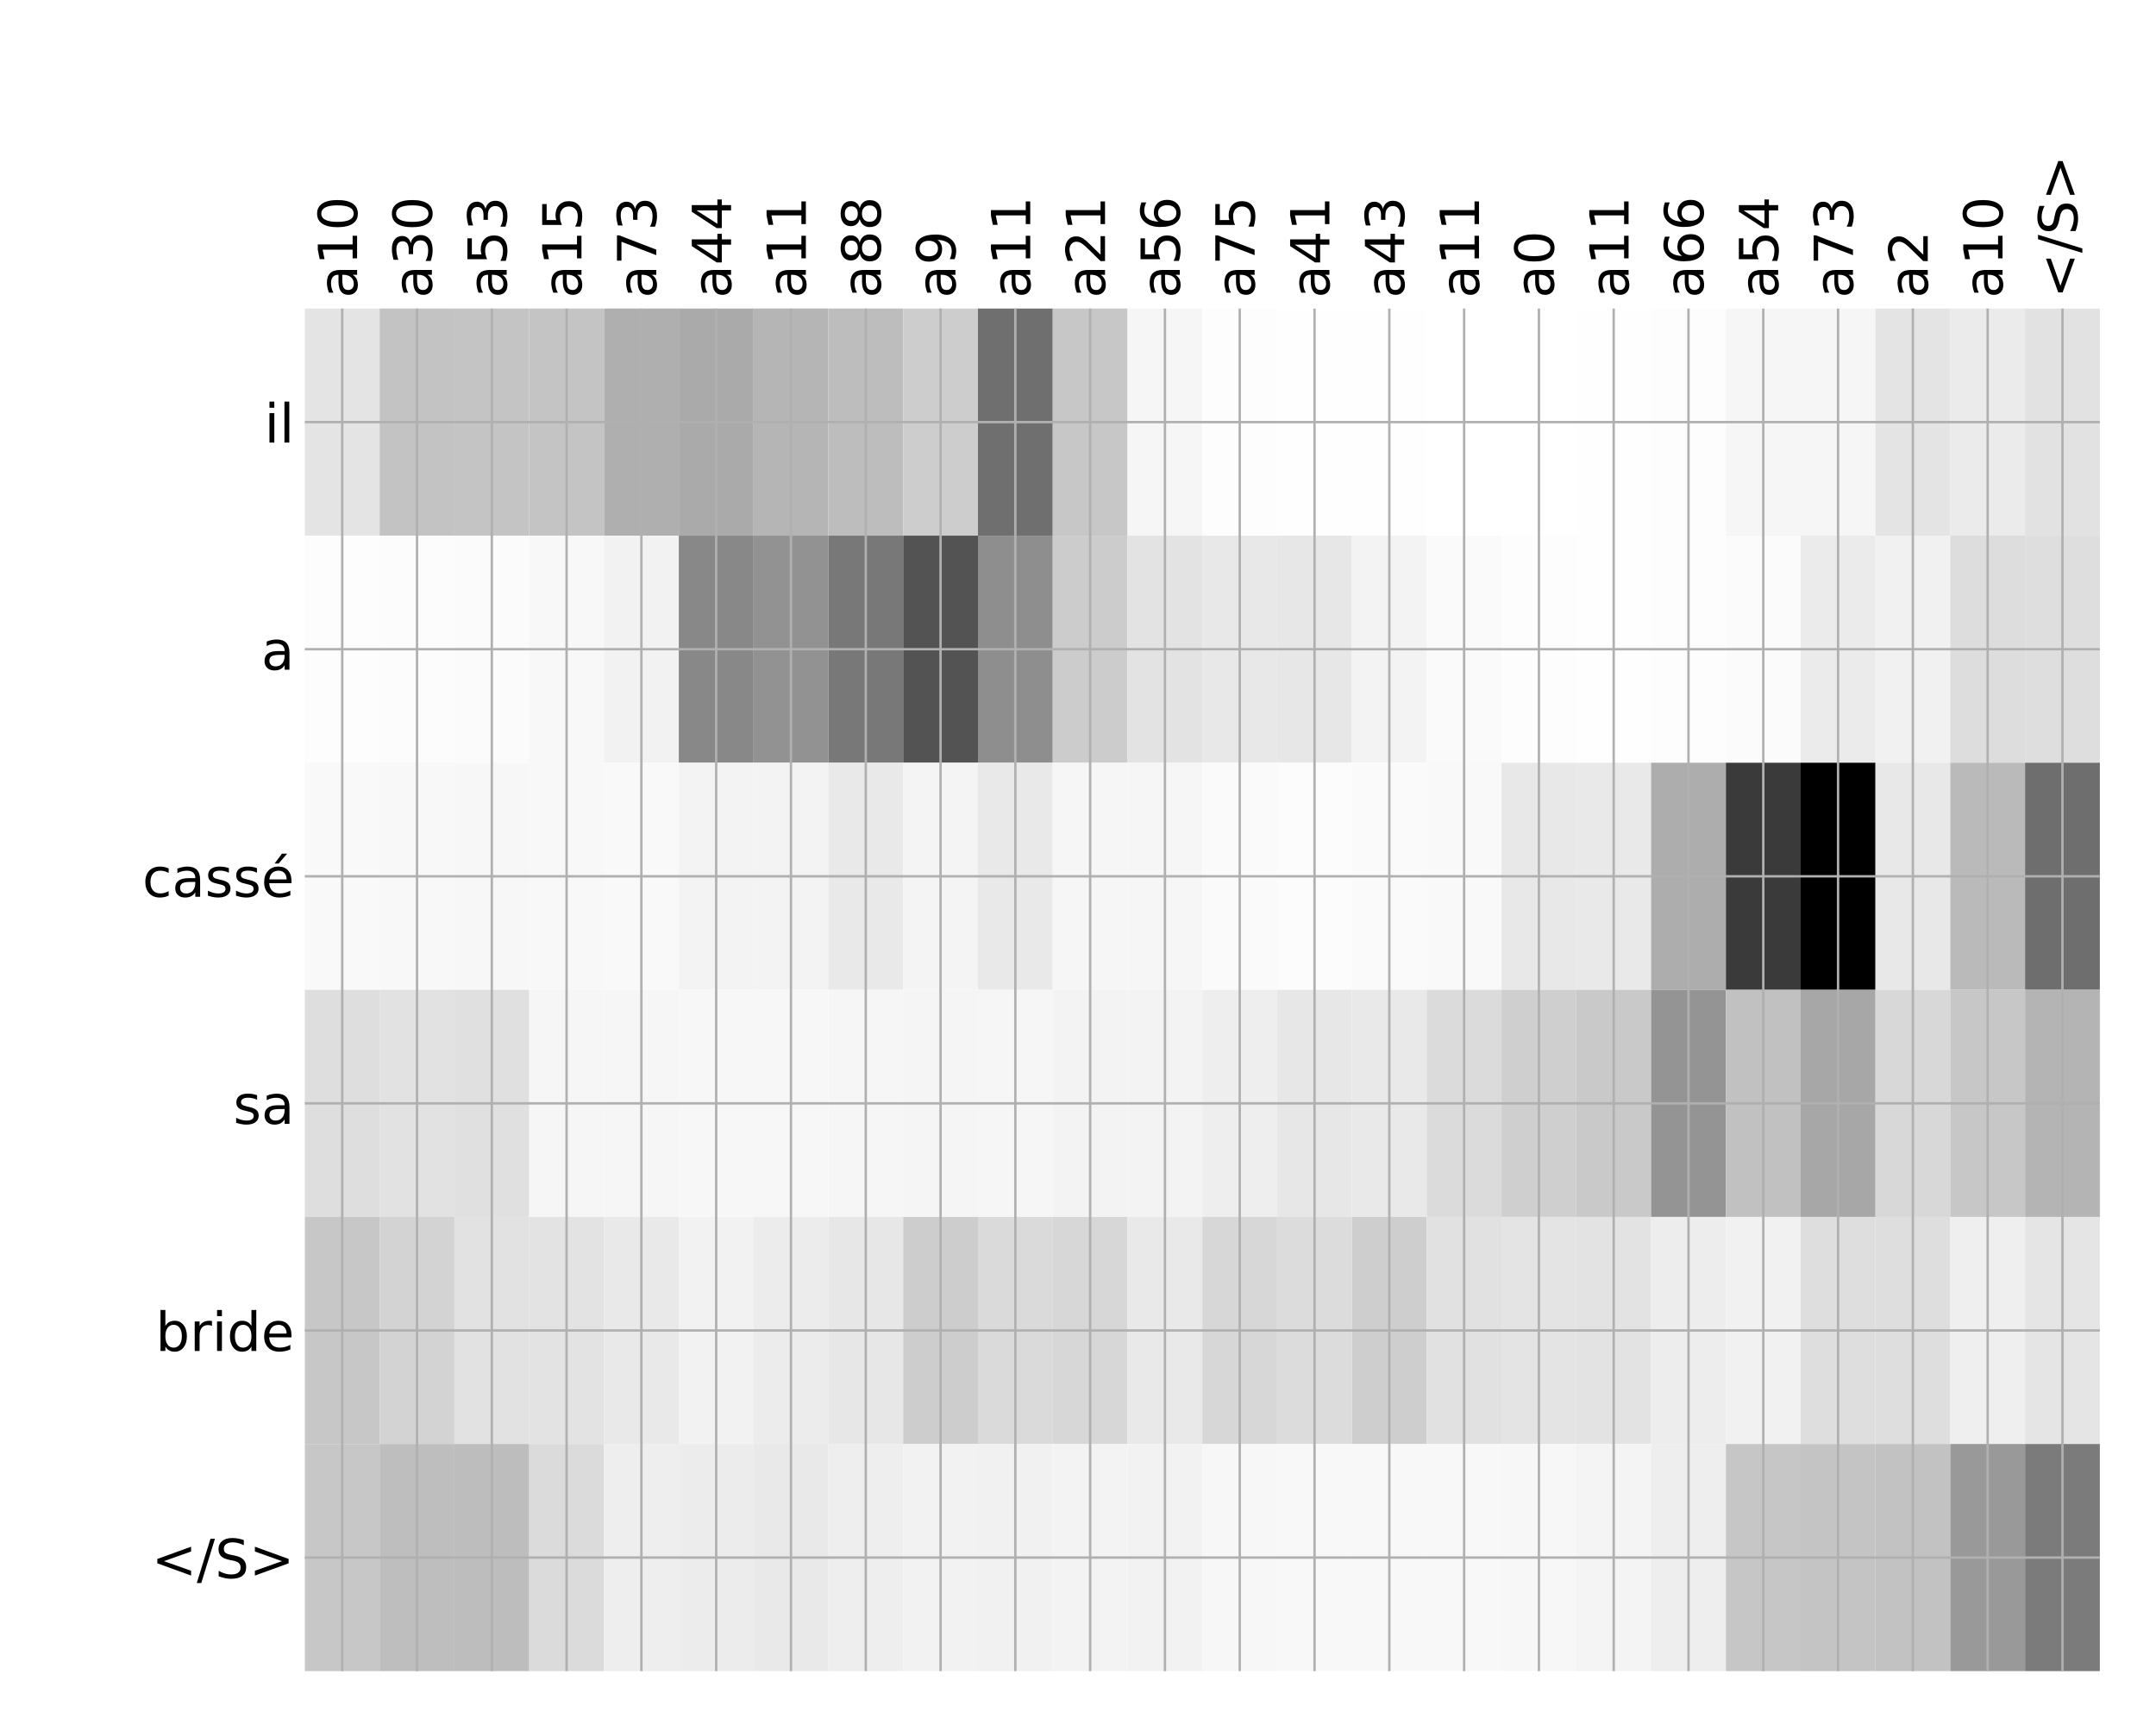 <?xml version="1.0" encoding="utf-8" standalone="no"?>
<!DOCTYPE svg PUBLIC "-//W3C//DTD SVG 1.1//EN"
  "http://www.w3.org/Graphics/SVG/1.1/DTD/svg11.dtd">
<!-- Created with matplotlib (http://matplotlib.org/) -->
<svg height="576pt" version="1.1" viewBox="0 0 720 576" width="720pt" xmlns="http://www.w3.org/2000/svg" xmlns:xlink="http://www.w3.org/1999/xlink">
 <defs>
  <style type="text/css">
*{stroke-linecap:butt;stroke-linejoin:round;}
  </style>
 </defs>
 <g id="figure_1">
  <g id="patch_1">
   <path d="M 0 576 
L 720 576 
L 720 0 
L 0 0 
z
" style="fill:#ffffff;"/>
  </g>
  <g id="axes_1">
   <g id="PolyCollection_1">
    <path clip-path="url(#p296f17c40c)" d="M 101.797 103.033 
L 101.797 178.861 
L 126.774 178.861 
L 126.774 103.033 
L 101.797 103.033 
z
" style="fill:#e4e4e4;"/>
    <path clip-path="url(#p296f17c40c)" d="M 126.774 103.033 
L 126.774 178.861 
L 151.751 178.861 
L 151.751 103.033 
L 126.774 103.033 
z
" style="fill:#c3c3c3;"/>
    <path clip-path="url(#p296f17c40c)" d="M 151.751 103.033 
L 151.751 178.861 
L 176.729 178.861 
L 176.729 103.033 
L 151.751 103.033 
z
" style="fill:#c4c4c4;"/>
    <path clip-path="url(#p296f17c40c)" d="M 176.729 103.033 
L 176.729 178.861 
L 201.706 178.861 
L 201.706 103.033 
L 176.729 103.033 
z
" style="fill:#c4c4c4;"/>
    <path clip-path="url(#p296f17c40c)" d="M 201.706 103.033 
L 201.706 178.861 
L 226.683 178.861 
L 226.683 103.033 
L 201.706 103.033 
z
" style="fill:#afafaf;"/>
    <path clip-path="url(#p296f17c40c)" d="M 226.683 103.033 
L 226.683 178.861 
L 251.66 178.861 
L 251.66 103.033 
L 226.683 103.033 
z
" style="fill:#aaaaaa;"/>
    <path clip-path="url(#p296f17c40c)" d="M 251.66 103.033 
L 251.66 178.861 
L 276.637 178.861 
L 276.637 103.033 
L 251.66 103.033 
z
" style="fill:#b5b5b5;"/>
    <path clip-path="url(#p296f17c40c)" d="M 276.637 103.033 
L 276.637 178.861 
L 301.615 178.861 
L 301.615 103.033 
L 276.637 103.033 
z
" style="fill:#bdbdbd;"/>
    <path clip-path="url(#p296f17c40c)" d="M 301.615 103.033 
L 301.615 178.861 
L 326.592 178.861 
L 326.592 103.033 
L 301.615 103.033 
z
" style="fill:#cdcdcd;"/>
    <path clip-path="url(#p296f17c40c)" d="M 326.592 103.033 
L 326.592 178.861 
L 351.569 178.861 
L 351.569 103.033 
L 326.592 103.033 
z
" style="fill:#6f6f6f;"/>
    <path clip-path="url(#p296f17c40c)" d="M 351.569 103.033 
L 351.569 178.861 
L 376.546 178.861 
L 376.546 103.033 
L 351.569 103.033 
z
" style="fill:#c7c7c7;"/>
    <path clip-path="url(#p296f17c40c)" d="M 376.546 103.033 
L 376.546 178.861 
L 401.523 178.861 
L 401.523 103.033 
L 376.546 103.033 
z
" style="fill:#f6f6f6;"/>
    <path clip-path="url(#p296f17c40c)" d="M 401.523 103.033 
L 401.523 178.861 
L 426.501 178.861 
L 426.501 103.033 
L 401.523 103.033 
z
" style="fill:#fdfdfd;"/>
    <path clip-path="url(#p296f17c40c)" d="M 426.501 103.033 
L 426.501 178.861 
L 451.478 178.861 
L 451.478 103.033 
L 426.501 103.033 
z
" style="fill:#fefefe;"/>
    <path clip-path="url(#p296f17c40c)" d="M 451.478 103.033 
L 451.478 178.861 
L 476.455 178.861 
L 476.455 103.033 
L 451.478 103.033 
z
" style="fill:#fefefe;"/>
    <path clip-path="url(#p296f17c40c)" d="M 476.455 103.033 
L 476.455 178.861 
L 501.432 178.861 
L 501.432 103.033 
L 476.455 103.033 
z
" style="fill:#ffffff;"/>
    <path clip-path="url(#p296f17c40c)" d="M 501.432 103.033 
L 501.432 178.861 
L 526.41 178.861 
L 526.41 103.033 
L 501.432 103.033 
z
" style="fill:#ffffff;"/>
    <path clip-path="url(#p296f17c40c)" d="M 526.41 103.033 
L 526.41 178.861 
L 551.387 178.861 
L 551.387 103.033 
L 526.41 103.033 
z
" style="fill:#fefefe;"/>
    <path clip-path="url(#p296f17c40c)" d="M 551.387 103.033 
L 551.387 178.861 
L 576.364 178.861 
L 576.364 103.033 
L 551.387 103.033 
z
" style="fill:#fdfdfd;"/>
    <path clip-path="url(#p296f17c40c)" d="M 576.364 103.033 
L 576.364 178.861 
L 601.341 178.861 
L 601.341 103.033 
L 576.364 103.033 
z
" style="fill:#f6f6f6;"/>
    <path clip-path="url(#p296f17c40c)" d="M 601.341 103.033 
L 601.341 178.861 
L 626.318 178.861 
L 626.318 103.033 
L 601.341 103.033 
z
" style="fill:#f6f6f6;"/>
    <path clip-path="url(#p296f17c40c)" d="M 626.318 103.033 
L 626.318 178.861 
L 651.296 178.861 
L 651.296 103.033 
L 626.318 103.033 
z
" style="fill:#e4e4e4;"/>
    <path clip-path="url(#p296f17c40c)" d="M 651.296 103.033 
L 651.296 178.861 
L 676.273 178.861 
L 676.273 103.033 
L 651.296 103.033 
z
" style="fill:#ebebeb;"/>
    <path clip-path="url(#p296f17c40c)" d="M 676.273 103.033 
L 676.273 178.861 
L 701.25 178.861 
L 701.25 103.033 
L 676.273 103.033 
z
" style="fill:#e2e2e2;"/>
    <path clip-path="url(#p296f17c40c)" d="M 101.797 178.861 
L 101.797 254.689 
L 126.774 254.689 
L 126.774 178.861 
L 101.797 178.861 
z
" style="fill:#fdfdfd;"/>
    <path clip-path="url(#p296f17c40c)" d="M 126.774 178.861 
L 126.774 254.689 
L 151.751 254.689 
L 151.751 178.861 
L 126.774 178.861 
z
" style="fill:#fcfcfc;"/>
    <path clip-path="url(#p296f17c40c)" d="M 151.751 178.861 
L 151.751 254.689 
L 176.729 254.689 
L 176.729 178.861 
L 151.751 178.861 
z
" style="fill:#fbfbfb;"/>
    <path clip-path="url(#p296f17c40c)" d="M 176.729 178.861 
L 176.729 254.689 
L 201.706 254.689 
L 201.706 178.861 
L 176.729 178.861 
z
" style="fill:#f8f8f8;"/>
    <path clip-path="url(#p296f17c40c)" d="M 201.706 178.861 
L 201.706 254.689 
L 226.683 254.689 
L 226.683 178.861 
L 201.706 178.861 
z
" style="fill:#f2f2f2;"/>
    <path clip-path="url(#p296f17c40c)" d="M 226.683 178.861 
L 226.683 254.689 
L 251.66 254.689 
L 251.66 178.861 
L 226.683 178.861 
z
" style="fill:#888888;"/>
    <path clip-path="url(#p296f17c40c)" d="M 251.66 178.861 
L 251.66 254.689 
L 276.637 254.689 
L 276.637 178.861 
L 251.66 178.861 
z
" style="fill:#929292;"/>
    <path clip-path="url(#p296f17c40c)" d="M 276.637 178.861 
L 276.637 254.689 
L 301.615 254.689 
L 301.615 178.861 
L 276.637 178.861 
z
" style="fill:#787878;"/>
    <path clip-path="url(#p296f17c40c)" d="M 301.615 178.861 
L 301.615 254.689 
L 326.592 254.689 
L 326.592 178.861 
L 301.615 178.861 
z
" style="fill:#535353;"/>
    <path clip-path="url(#p296f17c40c)" d="M 326.592 178.861 
L 326.592 254.689 
L 351.569 254.689 
L 351.569 178.861 
L 326.592 178.861 
z
" style="fill:#8e8e8e;"/>
    <path clip-path="url(#p296f17c40c)" d="M 351.569 178.861 
L 351.569 254.689 
L 376.546 254.689 
L 376.546 178.861 
L 351.569 178.861 
z
" style="fill:#cccccc;"/>
    <path clip-path="url(#p296f17c40c)" d="M 376.546 178.861 
L 376.546 254.689 
L 401.523 254.689 
L 401.523 178.861 
L 376.546 178.861 
z
" style="fill:#e3e3e3;"/>
    <path clip-path="url(#p296f17c40c)" d="M 401.523 178.861 
L 401.523 254.689 
L 426.501 254.689 
L 426.501 178.861 
L 401.523 178.861 
z
" style="fill:#e8e8e8;"/>
    <path clip-path="url(#p296f17c40c)" d="M 426.501 178.861 
L 426.501 254.689 
L 451.478 254.689 
L 451.478 178.861 
L 426.501 178.861 
z
" style="fill:#e7e7e7;"/>
    <path clip-path="url(#p296f17c40c)" d="M 451.478 178.861 
L 451.478 254.689 
L 476.455 254.689 
L 476.455 178.861 
L 451.478 178.861 
z
" style="fill:#f3f3f3;"/>
    <path clip-path="url(#p296f17c40c)" d="M 476.455 178.861 
L 476.455 254.689 
L 501.432 254.689 
L 501.432 178.861 
L 476.455 178.861 
z
" style="fill:#fafafa;"/>
    <path clip-path="url(#p296f17c40c)" d="M 501.432 178.861 
L 501.432 254.689 
L 526.41 254.689 
L 526.41 178.861 
L 501.432 178.861 
z
" style="fill:#fdfdfd;"/>
    <path clip-path="url(#p296f17c40c)" d="M 526.41 178.861 
L 526.41 254.689 
L 551.387 254.689 
L 551.387 178.861 
L 526.41 178.861 
z
" style="fill:#fefefe;"/>
    <path clip-path="url(#p296f17c40c)" d="M 551.387 178.861 
L 551.387 254.689 
L 576.364 254.689 
L 576.364 178.861 
L 551.387 178.861 
z
" style="fill:#fdfdfd;"/>
    <path clip-path="url(#p296f17c40c)" d="M 576.364 178.861 
L 576.364 254.689 
L 601.341 254.689 
L 601.341 178.861 
L 576.364 178.861 
z
" style="fill:#fbfbfb;"/>
    <path clip-path="url(#p296f17c40c)" d="M 601.341 178.861 
L 601.341 254.689 
L 626.318 254.689 
L 626.318 178.861 
L 601.341 178.861 
z
" style="fill:#ebebeb;"/>
    <path clip-path="url(#p296f17c40c)" d="M 626.318 178.861 
L 626.318 254.689 
L 651.296 254.689 
L 651.296 178.861 
L 626.318 178.861 
z
" style="fill:#f1f1f1;"/>
    <path clip-path="url(#p296f17c40c)" d="M 651.296 178.861 
L 651.296 254.689 
L 676.273 254.689 
L 676.273 178.861 
L 651.296 178.861 
z
" style="fill:#dddddd;"/>
    <path clip-path="url(#p296f17c40c)" d="M 676.273 178.861 
L 676.273 254.689 
L 701.25 254.689 
L 701.25 178.861 
L 676.273 178.861 
z
" style="fill:#dedede;"/>
    <path clip-path="url(#p296f17c40c)" d="M 101.797 254.689 
L 101.797 330.517 
L 126.774 330.517 
L 126.774 254.689 
L 101.797 254.689 
z
" style="fill:#f9f9f9;"/>
    <path clip-path="url(#p296f17c40c)" d="M 126.774 254.689 
L 126.774 330.517 
L 151.751 330.517 
L 151.751 254.689 
L 126.774 254.689 
z
" style="fill:#f8f8f8;"/>
    <path clip-path="url(#p296f17c40c)" d="M 151.751 254.689 
L 151.751 330.517 
L 176.729 330.517 
L 176.729 254.689 
L 151.751 254.689 
z
" style="fill:#f7f7f7;"/>
    <path clip-path="url(#p296f17c40c)" d="M 176.729 254.689 
L 176.729 330.517 
L 201.706 330.517 
L 201.706 254.689 
L 176.729 254.689 
z
" style="fill:#f8f8f8;"/>
    <path clip-path="url(#p296f17c40c)" d="M 201.706 254.689 
L 201.706 330.517 
L 226.683 330.517 
L 226.683 254.689 
L 201.706 254.689 
z
" style="fill:#f9f9f9;"/>
    <path clip-path="url(#p296f17c40c)" d="M 226.683 254.689 
L 226.683 330.517 
L 251.66 330.517 
L 251.66 254.689 
L 226.683 254.689 
z
" style="fill:#f3f3f3;"/>
    <path clip-path="url(#p296f17c40c)" d="M 251.66 254.689 
L 251.66 330.517 
L 276.637 330.517 
L 276.637 254.689 
L 251.66 254.689 
z
" style="fill:#f3f3f3;"/>
    <path clip-path="url(#p296f17c40c)" d="M 276.637 254.689 
L 276.637 330.517 
L 301.615 330.517 
L 301.615 254.689 
L 276.637 254.689 
z
" style="fill:#e9e9e9;"/>
    <path clip-path="url(#p296f17c40c)" d="M 301.615 254.689 
L 301.615 330.517 
L 326.592 330.517 
L 326.592 254.689 
L 301.615 254.689 
z
" style="fill:#f4f4f4;"/>
    <path clip-path="url(#p296f17c40c)" d="M 326.592 254.689 
L 326.592 330.517 
L 351.569 330.517 
L 351.569 254.689 
L 326.592 254.689 
z
" style="fill:#e9e9e9;"/>
    <path clip-path="url(#p296f17c40c)" d="M 351.569 254.689 
L 351.569 330.517 
L 376.546 330.517 
L 376.546 254.689 
L 351.569 254.689 
z
" style="fill:#f6f6f6;"/>
    <path clip-path="url(#p296f17c40c)" d="M 376.546 254.689 
L 376.546 330.517 
L 401.523 330.517 
L 401.523 254.689 
L 376.546 254.689 
z
" style="fill:#f6f6f6;"/>
    <path clip-path="url(#p296f17c40c)" d="M 401.523 254.689 
L 401.523 330.517 
L 426.501 330.517 
L 426.501 254.689 
L 401.523 254.689 
z
" style="fill:#fafafa;"/>
    <path clip-path="url(#p296f17c40c)" d="M 426.501 254.689 
L 426.501 330.517 
L 451.478 330.517 
L 451.478 254.689 
L 426.501 254.689 
z
" style="fill:#fcfcfc;"/>
    <path clip-path="url(#p296f17c40c)" d="M 451.478 254.689 
L 451.478 330.517 
L 476.455 330.517 
L 476.455 254.689 
L 451.478 254.689 
z
" style="fill:#fafafa;"/>
    <path clip-path="url(#p296f17c40c)" d="M 476.455 254.689 
L 476.455 330.517 
L 501.432 330.517 
L 501.432 254.689 
L 476.455 254.689 
z
" style="fill:#f9f9f9;"/>
    <path clip-path="url(#p296f17c40c)" d="M 501.432 254.689 
L 501.432 330.517 
L 526.41 330.517 
L 526.41 254.689 
L 501.432 254.689 
z
" style="fill:#e8e8e8;"/>
    <path clip-path="url(#p296f17c40c)" d="M 526.41 254.689 
L 526.41 330.517 
L 551.387 330.517 
L 551.387 254.689 
L 526.41 254.689 
z
" style="fill:#e9e9e9;"/>
    <path clip-path="url(#p296f17c40c)" d="M 551.387 254.689 
L 551.387 330.517 
L 576.364 330.517 
L 576.364 254.689 
L 551.387 254.689 
z
" style="fill:#adadad;"/>
    <path clip-path="url(#p296f17c40c)" d="M 576.364 254.689 
L 576.364 330.517 
L 601.341 330.517 
L 601.341 254.689 
L 576.364 254.689 
z
" style="fill:#3a3a3a;"/>
    <path clip-path="url(#p296f17c40c)" d="M 601.341 254.689 
L 601.341 330.517 
L 626.318 330.517 
L 626.318 254.689 
L 601.341 254.689 
z
"/>
    <path clip-path="url(#p296f17c40c)" d="M 626.318 254.689 
L 626.318 330.517 
L 651.296 330.517 
L 651.296 254.689 
L 626.318 254.689 
z
" style="fill:#e8e8e8;"/>
    <path clip-path="url(#p296f17c40c)" d="M 651.296 254.689 
L 651.296 330.517 
L 676.273 330.517 
L 676.273 254.689 
L 651.296 254.689 
z
" style="fill:#bababa;"/>
    <path clip-path="url(#p296f17c40c)" d="M 676.273 254.689 
L 676.273 330.517 
L 701.25 330.517 
L 701.25 254.689 
L 676.273 254.689 
z
" style="fill:#6e6e6e;"/>
    <path clip-path="url(#p296f17c40c)" d="M 101.797 330.517 
L 101.797 406.344 
L 126.774 406.344 
L 126.774 330.517 
L 101.797 330.517 
z
" style="fill:#dedede;"/>
    <path clip-path="url(#p296f17c40c)" d="M 126.774 330.517 
L 126.774 406.344 
L 151.751 406.344 
L 151.751 330.517 
L 126.774 330.517 
z
" style="fill:#e2e2e2;"/>
    <path clip-path="url(#p296f17c40c)" d="M 151.751 330.517 
L 151.751 406.344 
L 176.729 406.344 
L 176.729 330.517 
L 151.751 330.517 
z
" style="fill:#e0e0e0;"/>
    <path clip-path="url(#p296f17c40c)" d="M 176.729 330.517 
L 176.729 406.344 
L 201.706 406.344 
L 201.706 330.517 
L 176.729 330.517 
z
" style="fill:#f6f6f6;"/>
    <path clip-path="url(#p296f17c40c)" d="M 201.706 330.517 
L 201.706 406.344 
L 226.683 406.344 
L 226.683 330.517 
L 201.706 330.517 
z
" style="fill:#f6f6f6;"/>
    <path clip-path="url(#p296f17c40c)" d="M 226.683 330.517 
L 226.683 406.344 
L 251.66 406.344 
L 251.66 330.517 
L 226.683 330.517 
z
" style="fill:#f7f7f7;"/>
    <path clip-path="url(#p296f17c40c)" d="M 251.66 330.517 
L 251.66 406.344 
L 276.637 406.344 
L 276.637 330.517 
L 251.66 330.517 
z
" style="fill:#f7f7f7;"/>
    <path clip-path="url(#p296f17c40c)" d="M 276.637 330.517 
L 276.637 406.344 
L 301.615 406.344 
L 301.615 330.517 
L 276.637 330.517 
z
" style="fill:#f6f6f6;"/>
    <path clip-path="url(#p296f17c40c)" d="M 301.615 330.517 
L 301.615 406.344 
L 326.592 406.344 
L 326.592 330.517 
L 301.615 330.517 
z
" style="fill:#f5f5f5;"/>
    <path clip-path="url(#p296f17c40c)" d="M 326.592 330.517 
L 326.592 406.344 
L 351.569 406.344 
L 351.569 330.517 
L 326.592 330.517 
z
" style="fill:#f6f6f6;"/>
    <path clip-path="url(#p296f17c40c)" d="M 351.569 330.517 
L 351.569 406.344 
L 376.546 406.344 
L 376.546 330.517 
L 351.569 330.517 
z
" style="fill:#f3f3f3;"/>
    <path clip-path="url(#p296f17c40c)" d="M 376.546 330.517 
L 376.546 406.344 
L 401.523 406.344 
L 401.523 330.517 
L 376.546 330.517 
z
" style="fill:#f3f3f3;"/>
    <path clip-path="url(#p296f17c40c)" d="M 401.523 330.517 
L 401.523 406.344 
L 426.501 406.344 
L 426.501 330.517 
L 401.523 330.517 
z
" style="fill:#eeeeee;"/>
    <path clip-path="url(#p296f17c40c)" d="M 426.501 330.517 
L 426.501 406.344 
L 451.478 406.344 
L 451.478 330.517 
L 426.501 330.517 
z
" style="fill:#e7e7e7;"/>
    <path clip-path="url(#p296f17c40c)" d="M 451.478 330.517 
L 451.478 406.344 
L 476.455 406.344 
L 476.455 330.517 
L 451.478 330.517 
z
" style="fill:#e9e9e9;"/>
    <path clip-path="url(#p296f17c40c)" d="M 476.455 330.517 
L 476.455 406.344 
L 501.432 406.344 
L 501.432 330.517 
L 476.455 330.517 
z
" style="fill:#dbdbdb;"/>
    <path clip-path="url(#p296f17c40c)" d="M 501.432 330.517 
L 501.432 406.344 
L 526.41 406.344 
L 526.41 330.517 
L 501.432 330.517 
z
" style="fill:#cfcfcf;"/>
    <path clip-path="url(#p296f17c40c)" d="M 526.41 330.517 
L 526.41 406.344 
L 551.387 406.344 
L 551.387 330.517 
L 526.41 330.517 
z
" style="fill:#c9c9c9;"/>
    <path clip-path="url(#p296f17c40c)" d="M 551.387 330.517 
L 551.387 406.344 
L 576.364 406.344 
L 576.364 330.517 
L 551.387 330.517 
z
" style="fill:#949494;"/>
    <path clip-path="url(#p296f17c40c)" d="M 576.364 330.517 
L 576.364 406.344 
L 601.341 406.344 
L 601.341 330.517 
L 576.364 330.517 
z
" style="fill:#c1c1c1;"/>
    <path clip-path="url(#p296f17c40c)" d="M 601.341 330.517 
L 601.341 406.344 
L 626.318 406.344 
L 626.318 330.517 
L 601.341 330.517 
z
" style="fill:#a7a7a7;"/>
    <path clip-path="url(#p296f17c40c)" d="M 626.318 330.517 
L 626.318 406.344 
L 651.296 406.344 
L 651.296 330.517 
L 626.318 330.517 
z
" style="fill:#d8d8d8;"/>
    <path clip-path="url(#p296f17c40c)" d="M 651.296 330.517 
L 651.296 406.344 
L 676.273 406.344 
L 676.273 330.517 
L 651.296 330.517 
z
" style="fill:#c7c7c7;"/>
    <path clip-path="url(#p296f17c40c)" d="M 676.273 330.517 
L 676.273 406.344 
L 701.25 406.344 
L 701.25 330.517 
L 676.273 330.517 
z
" style="fill:#b4b4b4;"/>
    <path clip-path="url(#p296f17c40c)" d="M 101.797 406.344 
L 101.797 482.172 
L 126.774 482.172 
L 126.774 406.344 
L 101.797 406.344 
z
" style="fill:#c7c7c7;"/>
    <path clip-path="url(#p296f17c40c)" d="M 126.774 406.344 
L 126.774 482.172 
L 151.751 482.172 
L 151.751 406.344 
L 126.774 406.344 
z
" style="fill:#d3d3d3;"/>
    <path clip-path="url(#p296f17c40c)" d="M 151.751 406.344 
L 151.751 482.172 
L 176.729 482.172 
L 176.729 406.344 
L 151.751 406.344 
z
" style="fill:#e2e2e2;"/>
    <path clip-path="url(#p296f17c40c)" d="M 176.729 406.344 
L 176.729 482.172 
L 201.706 482.172 
L 201.706 406.344 
L 176.729 406.344 
z
" style="fill:#e3e3e3;"/>
    <path clip-path="url(#p296f17c40c)" d="M 201.706 406.344 
L 201.706 482.172 
L 226.683 482.172 
L 226.683 406.344 
L 201.706 406.344 
z
" style="fill:#e9e9e9;"/>
    <path clip-path="url(#p296f17c40c)" d="M 226.683 406.344 
L 226.683 482.172 
L 251.66 482.172 
L 251.66 406.344 
L 226.683 406.344 
z
" style="fill:#f2f2f2;"/>
    <path clip-path="url(#p296f17c40c)" d="M 251.66 406.344 
L 251.66 482.172 
L 276.637 482.172 
L 276.637 406.344 
L 251.66 406.344 
z
" style="fill:#ececec;"/>
    <path clip-path="url(#p296f17c40c)" d="M 276.637 406.344 
L 276.637 482.172 
L 301.615 482.172 
L 301.615 406.344 
L 276.637 406.344 
z
" style="fill:#e7e7e7;"/>
    <path clip-path="url(#p296f17c40c)" d="M 301.615 406.344 
L 301.615 482.172 
L 326.592 482.172 
L 326.592 406.344 
L 301.615 406.344 
z
" style="fill:#cdcdcd;"/>
    <path clip-path="url(#p296f17c40c)" d="M 326.592 406.344 
L 326.592 482.172 
L 351.569 482.172 
L 351.569 406.344 
L 326.592 406.344 
z
" style="fill:#dadada;"/>
    <path clip-path="url(#p296f17c40c)" d="M 351.569 406.344 
L 351.569 482.172 
L 376.546 482.172 
L 376.546 406.344 
L 351.569 406.344 
z
" style="fill:#d7d7d7;"/>
    <path clip-path="url(#p296f17c40c)" d="M 376.546 406.344 
L 376.546 482.172 
L 401.523 482.172 
L 401.523 406.344 
L 376.546 406.344 
z
" style="fill:#e9e9e9;"/>
    <path clip-path="url(#p296f17c40c)" d="M 401.523 406.344 
L 401.523 482.172 
L 426.501 482.172 
L 426.501 406.344 
L 401.523 406.344 
z
" style="fill:#d7d7d7;"/>
    <path clip-path="url(#p296f17c40c)" d="M 426.501 406.344 
L 426.501 482.172 
L 451.478 482.172 
L 451.478 406.344 
L 426.501 406.344 
z
" style="fill:#dcdcdc;"/>
    <path clip-path="url(#p296f17c40c)" d="M 451.478 406.344 
L 451.478 482.172 
L 476.455 482.172 
L 476.455 406.344 
L 451.478 406.344 
z
" style="fill:#cecece;"/>
    <path clip-path="url(#p296f17c40c)" d="M 476.455 406.344 
L 476.455 482.172 
L 501.432 482.172 
L 501.432 406.344 
L 476.455 406.344 
z
" style="fill:#e1e1e1;"/>
    <path clip-path="url(#p296f17c40c)" d="M 501.432 406.344 
L 501.432 482.172 
L 526.41 482.172 
L 526.41 406.344 
L 501.432 406.344 
z
" style="fill:#e4e4e4;"/>
    <path clip-path="url(#p296f17c40c)" d="M 526.41 406.344 
L 526.41 482.172 
L 551.387 482.172 
L 551.387 406.344 
L 526.41 406.344 
z
" style="fill:#e3e3e3;"/>
    <path clip-path="url(#p296f17c40c)" d="M 551.387 406.344 
L 551.387 482.172 
L 576.364 482.172 
L 576.364 406.344 
L 551.387 406.344 
z
" style="fill:#ededed;"/>
    <path clip-path="url(#p296f17c40c)" d="M 576.364 406.344 
L 576.364 482.172 
L 601.341 482.172 
L 601.341 406.344 
L 576.364 406.344 
z
" style="fill:#f1f1f1;"/>
    <path clip-path="url(#p296f17c40c)" d="M 601.341 406.344 
L 601.341 482.172 
L 626.318 482.172 
L 626.318 406.344 
L 601.341 406.344 
z
" style="fill:#dedede;"/>
    <path clip-path="url(#p296f17c40c)" d="M 626.318 406.344 
L 626.318 482.172 
L 651.296 482.172 
L 651.296 406.344 
L 626.318 406.344 
z
" style="fill:#dedede;"/>
    <path clip-path="url(#p296f17c40c)" d="M 651.296 406.344 
L 651.296 482.172 
L 676.273 482.172 
L 676.273 406.344 
L 651.296 406.344 
z
" style="fill:#efefef;"/>
    <path clip-path="url(#p296f17c40c)" d="M 676.273 406.344 
L 676.273 482.172 
L 701.25 482.172 
L 701.25 406.344 
L 676.273 406.344 
z
" style="fill:#e5e5e5;"/>
    <path clip-path="url(#p296f17c40c)" d="M 101.797 482.172 
L 101.797 558 
L 126.774 558 
L 126.774 482.172 
L 101.797 482.172 
z
" style="fill:#c7c7c7;"/>
    <path clip-path="url(#p296f17c40c)" d="M 126.774 482.172 
L 126.774 558 
L 151.751 558 
L 151.751 482.172 
L 126.774 482.172 
z
" style="fill:#bebebe;"/>
    <path clip-path="url(#p296f17c40c)" d="M 151.751 482.172 
L 151.751 558 
L 176.729 558 
L 176.729 482.172 
L 151.751 482.172 
z
" style="fill:#bdbdbd;"/>
    <path clip-path="url(#p296f17c40c)" d="M 176.729 482.172 
L 176.729 558 
L 201.706 558 
L 201.706 482.172 
L 176.729 482.172 
z
" style="fill:#dbdbdb;"/>
    <path clip-path="url(#p296f17c40c)" d="M 201.706 482.172 
L 201.706 558 
L 226.683 558 
L 226.683 482.172 
L 201.706 482.172 
z
" style="fill:#eeeeee;"/>
    <path clip-path="url(#p296f17c40c)" d="M 226.683 482.172 
L 226.683 558 
L 251.66 558 
L 251.66 482.172 
L 226.683 482.172 
z
" style="fill:#ececec;"/>
    <path clip-path="url(#p296f17c40c)" d="M 251.66 482.172 
L 251.66 558 
L 276.637 558 
L 276.637 482.172 
L 251.66 482.172 
z
" style="fill:#e9e9e9;"/>
    <path clip-path="url(#p296f17c40c)" d="M 276.637 482.172 
L 276.637 558 
L 301.615 558 
L 301.615 482.172 
L 276.637 482.172 
z
" style="fill:#eeeeee;"/>
    <path clip-path="url(#p296f17c40c)" d="M 301.615 482.172 
L 301.615 558 
L 326.592 558 
L 326.592 482.172 
L 301.615 482.172 
z
" style="fill:#f2f2f2;"/>
    <path clip-path="url(#p296f17c40c)" d="M 326.592 482.172 
L 326.592 558 
L 351.569 558 
L 351.569 482.172 
L 326.592 482.172 
z
" style="fill:#f1f1f1;"/>
    <path clip-path="url(#p296f17c40c)" d="M 351.569 482.172 
L 351.569 558 
L 376.546 558 
L 376.546 482.172 
L 351.569 482.172 
z
" style="fill:#f3f3f3;"/>
    <path clip-path="url(#p296f17c40c)" d="M 376.546 482.172 
L 376.546 558 
L 401.523 558 
L 401.523 482.172 
L 376.546 482.172 
z
" style="fill:#f2f2f2;"/>
    <path clip-path="url(#p296f17c40c)" d="M 401.523 482.172 
L 401.523 558 
L 426.501 558 
L 426.501 482.172 
L 401.523 482.172 
z
" style="fill:#f7f7f7;"/>
    <path clip-path="url(#p296f17c40c)" d="M 426.501 482.172 
L 426.501 558 
L 451.478 558 
L 451.478 482.172 
L 426.501 482.172 
z
" style="fill:#f8f8f8;"/>
    <path clip-path="url(#p296f17c40c)" d="M 451.478 482.172 
L 451.478 558 
L 476.455 558 
L 476.455 482.172 
L 451.478 482.172 
z
" style="fill:#f8f8f8;"/>
    <path clip-path="url(#p296f17c40c)" d="M 476.455 482.172 
L 476.455 558 
L 501.432 558 
L 501.432 482.172 
L 476.455 482.172 
z
" style="fill:#f8f8f8;"/>
    <path clip-path="url(#p296f17c40c)" d="M 501.432 482.172 
L 501.432 558 
L 526.41 558 
L 526.41 482.172 
L 501.432 482.172 
z
" style="fill:#f7f7f7;"/>
    <path clip-path="url(#p296f17c40c)" d="M 526.41 482.172 
L 526.41 558 
L 551.387 558 
L 551.387 482.172 
L 526.41 482.172 
z
" style="fill:#f4f4f4;"/>
    <path clip-path="url(#p296f17c40c)" d="M 551.387 482.172 
L 551.387 558 
L 576.364 558 
L 576.364 482.172 
L 551.387 482.172 
z
" style="fill:#eeeeee;"/>
    <path clip-path="url(#p296f17c40c)" d="M 576.364 482.172 
L 576.364 558 
L 601.341 558 
L 601.341 482.172 
L 576.364 482.172 
z
" style="fill:#c6c6c6;"/>
    <path clip-path="url(#p296f17c40c)" d="M 601.341 482.172 
L 601.341 558 
L 626.318 558 
L 626.318 482.172 
L 601.341 482.172 
z
" style="fill:#c4c4c4;"/>
    <path clip-path="url(#p296f17c40c)" d="M 626.318 482.172 
L 626.318 558 
L 651.296 558 
L 651.296 482.172 
L 626.318 482.172 
z
" style="fill:#c2c2c2;"/>
    <path clip-path="url(#p296f17c40c)" d="M 651.296 482.172 
L 651.296 558 
L 676.273 558 
L 676.273 482.172 
L 651.296 482.172 
z
" style="fill:#999999;"/>
    <path clip-path="url(#p296f17c40c)" d="M 676.273 482.172 
L 676.273 558 
L 701.25 558 
L 701.25 482.172 
L 676.273 482.172 
z
" style="fill:#7b7b7b;"/>
   </g>
   <g id="matplotlib.axis_1">
    <g id="xtick_1">
     <g id="line2d_1">
      <path clip-path="url(#p296f17c40c)" d="M 114.285 558 
L 114.285 103.033 
" style="fill:none;stroke:#b0b0b0;stroke-linecap:square;stroke-width:0.8;"/>
     </g>
     <g id="line2d_2"/>
     <g id="text_1">
      <!-- a10 -->
      <defs>
       <path d="M 34.281 27.484 
Q 23.391 27.484 19.188 25 
Q 14.984 22.516 14.984 16.5 
Q 14.984 11.719 18.141 8.906 
Q 21.297 6.109 26.703 6.109 
Q 34.188 6.109 38.703 11.406 
Q 43.219 16.703 43.219 25.484 
L 43.219 27.484 
z
M 52.203 31.203 
L 52.203 0 
L 43.219 0 
L 43.219 8.297 
Q 40.141 3.328 35.547 0.953 
Q 30.953 -1.422 24.312 -1.422 
Q 15.922 -1.422 10.953 3.297 
Q 6 8.016 6 15.922 
Q 6 25.141 12.172 29.828 
Q 18.359 34.516 30.609 34.516 
L 43.219 34.516 
L 43.219 35.406 
Q 43.219 41.609 39.141 45 
Q 35.062 48.391 27.688 48.391 
Q 23 48.391 18.547 47.266 
Q 14.109 46.141 10.016 43.891 
L 10.016 52.203 
Q 14.938 54.109 19.578 55.047 
Q 24.219 56 28.609 56 
Q 40.484 56 46.344 49.844 
Q 52.203 43.703 52.203 31.203 
z
" id="DejaVuSans-61"/>
       <path d="M 12.406 8.297 
L 28.516 8.297 
L 28.516 63.922 
L 10.984 60.406 
L 10.984 69.391 
L 28.422 72.906 
L 38.281 72.906 
L 38.281 8.297 
L 54.391 8.297 
L 54.391 0 
L 12.406 0 
z
" id="DejaVuSans-31"/>
       <path d="M 31.781 66.406 
Q 24.172 66.406 20.328 58.906 
Q 16.5 51.422 16.5 36.375 
Q 16.5 21.391 20.328 13.891 
Q 24.172 6.391 31.781 6.391 
Q 39.453 6.391 43.281 13.891 
Q 47.125 21.391 47.125 36.375 
Q 47.125 51.422 43.281 58.906 
Q 39.453 66.406 31.781 66.406 
z
M 31.781 74.219 
Q 44.047 74.219 50.516 64.516 
Q 56.984 54.828 56.984 36.375 
Q 56.984 17.969 50.516 8.266 
Q 44.047 -1.422 31.781 -1.422 
Q 19.531 -1.422 13.062 8.266 
Q 6.594 17.969 6.594 36.375 
Q 6.594 54.828 13.062 64.516 
Q 19.531 74.219 31.781 74.219 
z
" id="DejaVuSans-30"/>
      </defs>
      <g transform="translate(119.252 99.533)rotate(-90)scale(0.18 -0.18)">
       <use xlink:href="#DejaVuSans-61"/>
       <use x="61.279" xlink:href="#DejaVuSans-31"/>
       <use x="124.902" xlink:href="#DejaVuSans-30"/>
      </g>
     </g>
    </g>
    <g id="xtick_2">
     <g id="line2d_3">
      <path clip-path="url(#p296f17c40c)" d="M 139.263 558 
L 139.263 103.033 
" style="fill:none;stroke:#b0b0b0;stroke-linecap:square;stroke-width:0.8;"/>
     </g>
     <g id="line2d_4"/>
     <g id="text_2">
      <!-- a30 -->
      <defs>
       <path d="M 40.578 39.312 
Q 47.656 37.797 51.625 33 
Q 55.609 28.219 55.609 21.188 
Q 55.609 10.406 48.188 4.484 
Q 40.766 -1.422 27.094 -1.422 
Q 22.516 -1.422 17.656 -0.516 
Q 12.797 0.391 7.625 2.203 
L 7.625 11.719 
Q 11.719 9.328 16.594 8.109 
Q 21.484 6.891 26.812 6.891 
Q 36.078 6.891 40.938 10.547 
Q 45.797 14.203 45.797 21.188 
Q 45.797 27.641 41.281 31.266 
Q 36.766 34.906 28.719 34.906 
L 20.219 34.906 
L 20.219 43.016 
L 29.109 43.016 
Q 36.375 43.016 40.234 45.922 
Q 44.094 48.828 44.094 54.297 
Q 44.094 59.906 40.109 62.906 
Q 36.141 65.922 28.719 65.922 
Q 24.656 65.922 20.016 65.031 
Q 15.375 64.156 9.812 62.312 
L 9.812 71.094 
Q 15.438 72.656 20.344 73.438 
Q 25.25 74.219 29.594 74.219 
Q 40.828 74.219 47.359 69.109 
Q 53.906 64.016 53.906 55.328 
Q 53.906 49.266 50.438 45.094 
Q 46.969 40.922 40.578 39.312 
z
" id="DejaVuSans-33"/>
      </defs>
      <g transform="translate(144.23 99.533)rotate(-90)scale(0.18 -0.18)">
       <use xlink:href="#DejaVuSans-61"/>
       <use x="61.279" xlink:href="#DejaVuSans-33"/>
       <use x="124.902" xlink:href="#DejaVuSans-30"/>
      </g>
     </g>
    </g>
    <g id="xtick_3">
     <g id="line2d_5">
      <path clip-path="url(#p296f17c40c)" d="M 164.24 558 
L 164.24 103.033 
" style="fill:none;stroke:#b0b0b0;stroke-linecap:square;stroke-width:0.8;"/>
     </g>
     <g id="line2d_6"/>
     <g id="text_3">
      <!-- a53 -->
      <defs>
       <path d="M 10.797 72.906 
L 49.516 72.906 
L 49.516 64.594 
L 19.828 64.594 
L 19.828 46.734 
Q 21.969 47.469 24.109 47.828 
Q 26.266 48.188 28.422 48.188 
Q 40.625 48.188 47.75 41.5 
Q 54.891 34.812 54.891 23.391 
Q 54.891 11.625 47.562 5.094 
Q 40.234 -1.422 26.906 -1.422 
Q 22.312 -1.422 17.547 -0.641 
Q 12.797 0.141 7.719 1.703 
L 7.719 11.625 
Q 12.109 9.234 16.797 8.062 
Q 21.484 6.891 26.703 6.891 
Q 35.156 6.891 40.078 11.328 
Q 45.016 15.766 45.016 23.391 
Q 45.016 31 40.078 35.438 
Q 35.156 39.891 26.703 39.891 
Q 22.75 39.891 18.812 39.016 
Q 14.891 38.141 10.797 36.281 
z
" id="DejaVuSans-35"/>
      </defs>
      <g transform="translate(169.207 99.533)rotate(-90)scale(0.18 -0.18)">
       <use xlink:href="#DejaVuSans-61"/>
       <use x="61.279" xlink:href="#DejaVuSans-35"/>
       <use x="124.902" xlink:href="#DejaVuSans-33"/>
      </g>
     </g>
    </g>
    <g id="xtick_4">
     <g id="line2d_7">
      <path clip-path="url(#p296f17c40c)" d="M 189.217 558 
L 189.217 103.033 
" style="fill:none;stroke:#b0b0b0;stroke-linecap:square;stroke-width:0.8;"/>
     </g>
     <g id="line2d_8"/>
     <g id="text_4">
      <!-- a15 -->
      <g transform="translate(194.184 99.533)rotate(-90)scale(0.18 -0.18)">
       <use xlink:href="#DejaVuSans-61"/>
       <use x="61.279" xlink:href="#DejaVuSans-31"/>
       <use x="124.902" xlink:href="#DejaVuSans-35"/>
      </g>
     </g>
    </g>
    <g id="xtick_5">
     <g id="line2d_9">
      <path clip-path="url(#p296f17c40c)" d="M 214.194 558 
L 214.194 103.033 
" style="fill:none;stroke:#b0b0b0;stroke-linecap:square;stroke-width:0.8;"/>
     </g>
     <g id="line2d_10"/>
     <g id="text_5">
      <!-- a73 -->
      <defs>
       <path d="M 8.203 72.906 
L 55.078 72.906 
L 55.078 68.703 
L 28.609 0 
L 18.312 0 
L 43.219 64.594 
L 8.203 64.594 
z
" id="DejaVuSans-37"/>
      </defs>
      <g transform="translate(219.161 99.533)rotate(-90)scale(0.18 -0.18)">
       <use xlink:href="#DejaVuSans-61"/>
       <use x="61.279" xlink:href="#DejaVuSans-37"/>
       <use x="124.902" xlink:href="#DejaVuSans-33"/>
      </g>
     </g>
    </g>
    <g id="xtick_6">
     <g id="line2d_11">
      <path clip-path="url(#p296f17c40c)" d="M 239.172 558 
L 239.172 103.033 
" style="fill:none;stroke:#b0b0b0;stroke-linecap:square;stroke-width:0.8;"/>
     </g>
     <g id="line2d_12"/>
     <g id="text_6">
      <!-- a44 -->
      <defs>
       <path d="M 37.797 64.312 
L 12.891 25.391 
L 37.797 25.391 
z
M 35.203 72.906 
L 47.609 72.906 
L 47.609 25.391 
L 58.016 25.391 
L 58.016 17.188 
L 47.609 17.188 
L 47.609 0 
L 37.797 0 
L 37.797 17.188 
L 4.891 17.188 
L 4.891 26.703 
z
" id="DejaVuSans-34"/>
      </defs>
      <g transform="translate(244.138 99.533)rotate(-90)scale(0.18 -0.18)">
       <use xlink:href="#DejaVuSans-61"/>
       <use x="61.279" xlink:href="#DejaVuSans-34"/>
       <use x="124.902" xlink:href="#DejaVuSans-34"/>
      </g>
     </g>
    </g>
    <g id="xtick_7">
     <g id="line2d_13">
      <path clip-path="url(#p296f17c40c)" d="M 264.149 558 
L 264.149 103.033 
" style="fill:none;stroke:#b0b0b0;stroke-linecap:square;stroke-width:0.8;"/>
     </g>
     <g id="line2d_14"/>
     <g id="text_7">
      <!-- a11 -->
      <g transform="translate(269.116 99.533)rotate(-90)scale(0.18 -0.18)">
       <use xlink:href="#DejaVuSans-61"/>
       <use x="61.279" xlink:href="#DejaVuSans-31"/>
       <use x="124.902" xlink:href="#DejaVuSans-31"/>
      </g>
     </g>
    </g>
    <g id="xtick_8">
     <g id="line2d_15">
      <path clip-path="url(#p296f17c40c)" d="M 289.126 558 
L 289.126 103.033 
" style="fill:none;stroke:#b0b0b0;stroke-linecap:square;stroke-width:0.8;"/>
     </g>
     <g id="line2d_16"/>
     <g id="text_8">
      <!-- a88 -->
      <defs>
       <path d="M 31.781 34.625 
Q 24.75 34.625 20.719 30.859 
Q 16.703 27.094 16.703 20.516 
Q 16.703 13.922 20.719 10.156 
Q 24.75 6.391 31.781 6.391 
Q 38.812 6.391 42.859 10.172 
Q 46.922 13.969 46.922 20.516 
Q 46.922 27.094 42.891 30.859 
Q 38.875 34.625 31.781 34.625 
z
M 21.922 38.812 
Q 15.578 40.375 12.031 44.719 
Q 8.5 49.078 8.5 55.328 
Q 8.5 64.062 14.719 69.141 
Q 20.953 74.219 31.781 74.219 
Q 42.672 74.219 48.875 69.141 
Q 55.078 64.062 55.078 55.328 
Q 55.078 49.078 51.531 44.719 
Q 48 40.375 41.703 38.812 
Q 48.828 37.156 52.797 32.312 
Q 56.781 27.484 56.781 20.516 
Q 56.781 9.906 50.312 4.234 
Q 43.844 -1.422 31.781 -1.422 
Q 19.734 -1.422 13.25 4.234 
Q 6.781 9.906 6.781 20.516 
Q 6.781 27.484 10.781 32.312 
Q 14.797 37.156 21.922 38.812 
z
M 18.312 54.391 
Q 18.312 48.734 21.844 45.562 
Q 25.391 42.391 31.781 42.391 
Q 38.141 42.391 41.719 45.562 
Q 45.312 48.734 45.312 54.391 
Q 45.312 60.062 41.719 63.234 
Q 38.141 66.406 31.781 66.406 
Q 25.391 66.406 21.844 63.234 
Q 18.312 60.062 18.312 54.391 
z
" id="DejaVuSans-38"/>
      </defs>
      <g transform="translate(294.093 99.533)rotate(-90)scale(0.18 -0.18)">
       <use xlink:href="#DejaVuSans-61"/>
       <use x="61.279" xlink:href="#DejaVuSans-38"/>
       <use x="124.902" xlink:href="#DejaVuSans-38"/>
      </g>
     </g>
    </g>
    <g id="xtick_9">
     <g id="line2d_17">
      <path clip-path="url(#p296f17c40c)" d="M 314.103 558 
L 314.103 103.033 
" style="fill:none;stroke:#b0b0b0;stroke-linecap:square;stroke-width:0.8;"/>
     </g>
     <g id="line2d_18"/>
     <g id="text_9">
      <!-- a9 -->
      <defs>
       <path d="M 10.984 1.516 
L 10.984 10.5 
Q 14.703 8.734 18.5 7.812 
Q 22.312 6.891 25.984 6.891 
Q 35.75 6.891 40.891 13.453 
Q 46.047 20.016 46.781 33.406 
Q 43.953 29.203 39.594 26.953 
Q 35.25 24.703 29.984 24.703 
Q 19.047 24.703 12.672 31.312 
Q 6.297 37.938 6.297 49.422 
Q 6.297 60.641 12.938 67.422 
Q 19.578 74.219 30.609 74.219 
Q 43.266 74.219 49.922 64.516 
Q 56.594 54.828 56.594 36.375 
Q 56.594 19.141 48.406 8.859 
Q 40.234 -1.422 26.422 -1.422 
Q 22.703 -1.422 18.891 -0.688 
Q 15.094 0.047 10.984 1.516 
z
M 30.609 32.422 
Q 37.25 32.422 41.125 36.953 
Q 45.016 41.5 45.016 49.422 
Q 45.016 57.281 41.125 61.844 
Q 37.25 66.406 30.609 66.406 
Q 23.969 66.406 20.094 61.844 
Q 16.219 57.281 16.219 49.422 
Q 16.219 41.5 20.094 36.953 
Q 23.969 32.422 30.609 32.422 
z
" id="DejaVuSans-39"/>
      </defs>
      <g transform="translate(319.07 99.533)rotate(-90)scale(0.18 -0.18)">
       <use xlink:href="#DejaVuSans-61"/>
       <use x="61.279" xlink:href="#DejaVuSans-39"/>
      </g>
     </g>
    </g>
    <g id="xtick_10">
     <g id="line2d_19">
      <path clip-path="url(#p296f17c40c)" d="M 339.08 558 
L 339.08 103.033 
" style="fill:none;stroke:#b0b0b0;stroke-linecap:square;stroke-width:0.8;"/>
     </g>
     <g id="line2d_20"/>
     <g id="text_10">
      <!-- a11 -->
      <g transform="translate(344.047 99.533)rotate(-90)scale(0.18 -0.18)">
       <use xlink:href="#DejaVuSans-61"/>
       <use x="61.279" xlink:href="#DejaVuSans-31"/>
       <use x="124.902" xlink:href="#DejaVuSans-31"/>
      </g>
     </g>
    </g>
    <g id="xtick_11">
     <g id="line2d_21">
      <path clip-path="url(#p296f17c40c)" d="M 364.058 558 
L 364.058 103.033 
" style="fill:none;stroke:#b0b0b0;stroke-linecap:square;stroke-width:0.8;"/>
     </g>
     <g id="line2d_22"/>
     <g id="text_11">
      <!-- a21 -->
      <defs>
       <path d="M 19.188 8.297 
L 53.609 8.297 
L 53.609 0 
L 7.328 0 
L 7.328 8.297 
Q 12.938 14.109 22.625 23.891 
Q 32.328 33.688 34.812 36.531 
Q 39.547 41.844 41.422 45.531 
Q 43.312 49.219 43.312 52.781 
Q 43.312 58.594 39.234 62.25 
Q 35.156 65.922 28.609 65.922 
Q 23.969 65.922 18.812 64.312 
Q 13.672 62.703 7.812 59.422 
L 7.812 69.391 
Q 13.766 71.781 18.938 73 
Q 24.125 74.219 28.422 74.219 
Q 39.75 74.219 46.484 68.547 
Q 53.219 62.891 53.219 53.422 
Q 53.219 48.922 51.531 44.891 
Q 49.859 40.875 45.406 35.406 
Q 44.188 33.984 37.641 27.219 
Q 31.109 20.453 19.188 8.297 
z
" id="DejaVuSans-32"/>
      </defs>
      <g transform="translate(369.024 99.533)rotate(-90)scale(0.18 -0.18)">
       <use xlink:href="#DejaVuSans-61"/>
       <use x="61.279" xlink:href="#DejaVuSans-32"/>
       <use x="124.902" xlink:href="#DejaVuSans-31"/>
      </g>
     </g>
    </g>
    <g id="xtick_12">
     <g id="line2d_23">
      <path clip-path="url(#p296f17c40c)" d="M 389.035 558 
L 389.035 103.033 
" style="fill:none;stroke:#b0b0b0;stroke-linecap:square;stroke-width:0.8;"/>
     </g>
     <g id="line2d_24"/>
     <g id="text_12">
      <!-- a56 -->
      <defs>
       <path d="M 33.016 40.375 
Q 26.375 40.375 22.484 35.828 
Q 18.609 31.297 18.609 23.391 
Q 18.609 15.531 22.484 10.953 
Q 26.375 6.391 33.016 6.391 
Q 39.656 6.391 43.531 10.953 
Q 47.406 15.531 47.406 23.391 
Q 47.406 31.297 43.531 35.828 
Q 39.656 40.375 33.016 40.375 
z
M 52.594 71.297 
L 52.594 62.312 
Q 48.875 64.062 45.094 64.984 
Q 41.312 65.922 37.594 65.922 
Q 27.828 65.922 22.672 59.328 
Q 17.531 52.734 16.797 39.406 
Q 19.672 43.656 24.016 45.922 
Q 28.375 48.188 33.594 48.188 
Q 44.578 48.188 50.953 41.516 
Q 57.328 34.859 57.328 23.391 
Q 57.328 12.156 50.688 5.359 
Q 44.047 -1.422 33.016 -1.422 
Q 20.359 -1.422 13.672 8.266 
Q 6.984 17.969 6.984 36.375 
Q 6.984 53.656 15.188 63.938 
Q 23.391 74.219 37.203 74.219 
Q 40.922 74.219 44.703 73.484 
Q 48.484 72.75 52.594 71.297 
z
" id="DejaVuSans-36"/>
      </defs>
      <g transform="translate(394.002 99.533)rotate(-90)scale(0.18 -0.18)">
       <use xlink:href="#DejaVuSans-61"/>
       <use x="61.279" xlink:href="#DejaVuSans-35"/>
       <use x="124.902" xlink:href="#DejaVuSans-36"/>
      </g>
     </g>
    </g>
    <g id="xtick_13">
     <g id="line2d_25">
      <path clip-path="url(#p296f17c40c)" d="M 414.012 558 
L 414.012 103.033 
" style="fill:none;stroke:#b0b0b0;stroke-linecap:square;stroke-width:0.8;"/>
     </g>
     <g id="line2d_26"/>
     <g id="text_13">
      <!-- a75 -->
      <g transform="translate(418.979 99.533)rotate(-90)scale(0.18 -0.18)">
       <use xlink:href="#DejaVuSans-61"/>
       <use x="61.279" xlink:href="#DejaVuSans-37"/>
       <use x="124.902" xlink:href="#DejaVuSans-35"/>
      </g>
     </g>
    </g>
    <g id="xtick_14">
     <g id="line2d_27">
      <path clip-path="url(#p296f17c40c)" d="M 438.989 558 
L 438.989 103.033 
" style="fill:none;stroke:#b0b0b0;stroke-linecap:square;stroke-width:0.8;"/>
     </g>
     <g id="line2d_28"/>
     <g id="text_14">
      <!-- a41 -->
      <g transform="translate(443.956 99.533)rotate(-90)scale(0.18 -0.18)">
       <use xlink:href="#DejaVuSans-61"/>
       <use x="61.279" xlink:href="#DejaVuSans-34"/>
       <use x="124.902" xlink:href="#DejaVuSans-31"/>
      </g>
     </g>
    </g>
    <g id="xtick_15">
     <g id="line2d_29">
      <path clip-path="url(#p296f17c40c)" d="M 463.966 558 
L 463.966 103.033 
" style="fill:none;stroke:#b0b0b0;stroke-linecap:square;stroke-width:0.8;"/>
     </g>
     <g id="line2d_30"/>
     <g id="text_15">
      <!-- a43 -->
      <g transform="translate(468.933 99.533)rotate(-90)scale(0.18 -0.18)">
       <use xlink:href="#DejaVuSans-61"/>
       <use x="61.279" xlink:href="#DejaVuSans-34"/>
       <use x="124.902" xlink:href="#DejaVuSans-33"/>
      </g>
     </g>
    </g>
    <g id="xtick_16">
     <g id="line2d_31">
      <path clip-path="url(#p296f17c40c)" d="M 488.944 558 
L 488.944 103.033 
" style="fill:none;stroke:#b0b0b0;stroke-linecap:square;stroke-width:0.8;"/>
     </g>
     <g id="line2d_32"/>
     <g id="text_16">
      <!-- a11 -->
      <g transform="translate(493.911 99.533)rotate(-90)scale(0.18 -0.18)">
       <use xlink:href="#DejaVuSans-61"/>
       <use x="61.279" xlink:href="#DejaVuSans-31"/>
       <use x="124.902" xlink:href="#DejaVuSans-31"/>
      </g>
     </g>
    </g>
    <g id="xtick_17">
     <g id="line2d_33">
      <path clip-path="url(#p296f17c40c)" d="M 513.921 558 
L 513.921 103.033 
" style="fill:none;stroke:#b0b0b0;stroke-linecap:square;stroke-width:0.8;"/>
     </g>
     <g id="line2d_34"/>
     <g id="text_17">
      <!-- a0 -->
      <g transform="translate(518.888 99.533)rotate(-90)scale(0.18 -0.18)">
       <use xlink:href="#DejaVuSans-61"/>
       <use x="61.279" xlink:href="#DejaVuSans-30"/>
      </g>
     </g>
    </g>
    <g id="xtick_18">
     <g id="line2d_35">
      <path clip-path="url(#p296f17c40c)" d="M 538.898 558 
L 538.898 103.033 
" style="fill:none;stroke:#b0b0b0;stroke-linecap:square;stroke-width:0.8;"/>
     </g>
     <g id="line2d_36"/>
     <g id="text_18">
      <!-- a11 -->
      <g transform="translate(543.865 99.533)rotate(-90)scale(0.18 -0.18)">
       <use xlink:href="#DejaVuSans-61"/>
       <use x="61.279" xlink:href="#DejaVuSans-31"/>
       <use x="124.902" xlink:href="#DejaVuSans-31"/>
      </g>
     </g>
    </g>
    <g id="xtick_19">
     <g id="line2d_37">
      <path clip-path="url(#p296f17c40c)" d="M 563.875 558 
L 563.875 103.033 
" style="fill:none;stroke:#b0b0b0;stroke-linecap:square;stroke-width:0.8;"/>
     </g>
     <g id="line2d_38"/>
     <g id="text_19">
      <!-- a66 -->
      <g transform="translate(568.842 99.533)rotate(-90)scale(0.18 -0.18)">
       <use xlink:href="#DejaVuSans-61"/>
       <use x="61.279" xlink:href="#DejaVuSans-36"/>
       <use x="124.902" xlink:href="#DejaVuSans-36"/>
      </g>
     </g>
    </g>
    <g id="xtick_20">
     <g id="line2d_39">
      <path clip-path="url(#p296f17c40c)" d="M 588.853 558 
L 588.853 103.033 
" style="fill:none;stroke:#b0b0b0;stroke-linecap:square;stroke-width:0.8;"/>
     </g>
     <g id="line2d_40"/>
     <g id="text_20">
      <!-- a54 -->
      <g transform="translate(593.819 99.533)rotate(-90)scale(0.18 -0.18)">
       <use xlink:href="#DejaVuSans-61"/>
       <use x="61.279" xlink:href="#DejaVuSans-35"/>
       <use x="124.902" xlink:href="#DejaVuSans-34"/>
      </g>
     </g>
    </g>
    <g id="xtick_21">
     <g id="line2d_41">
      <path clip-path="url(#p296f17c40c)" d="M 613.83 558 
L 613.83 103.033 
" style="fill:none;stroke:#b0b0b0;stroke-linecap:square;stroke-width:0.8;"/>
     </g>
     <g id="line2d_42"/>
     <g id="text_21">
      <!-- a73 -->
      <g transform="translate(618.797 99.533)rotate(-90)scale(0.18 -0.18)">
       <use xlink:href="#DejaVuSans-61"/>
       <use x="61.279" xlink:href="#DejaVuSans-37"/>
       <use x="124.902" xlink:href="#DejaVuSans-33"/>
      </g>
     </g>
    </g>
    <g id="xtick_22">
     <g id="line2d_43">
      <path clip-path="url(#p296f17c40c)" d="M 638.807 558 
L 638.807 103.033 
" style="fill:none;stroke:#b0b0b0;stroke-linecap:square;stroke-width:0.8;"/>
     </g>
     <g id="line2d_44"/>
     <g id="text_22">
      <!-- a2 -->
      <g transform="translate(643.774 99.533)rotate(-90)scale(0.18 -0.18)">
       <use xlink:href="#DejaVuSans-61"/>
       <use x="61.279" xlink:href="#DejaVuSans-32"/>
      </g>
     </g>
    </g>
    <g id="xtick_23">
     <g id="line2d_45">
      <path clip-path="url(#p296f17c40c)" d="M 663.784 558 
L 663.784 103.033 
" style="fill:none;stroke:#b0b0b0;stroke-linecap:square;stroke-width:0.8;"/>
     </g>
     <g id="line2d_46"/>
     <g id="text_23">
      <!-- a10 -->
      <g transform="translate(668.751 99.533)rotate(-90)scale(0.18 -0.18)">
       <use xlink:href="#DejaVuSans-61"/>
       <use x="61.279" xlink:href="#DejaVuSans-31"/>
       <use x="124.902" xlink:href="#DejaVuSans-30"/>
      </g>
     </g>
    </g>
    <g id="xtick_24">
     <g id="line2d_47">
      <path clip-path="url(#p296f17c40c)" d="M 688.761 558 
L 688.761 103.033 
" style="fill:none;stroke:#b0b0b0;stroke-linecap:square;stroke-width:0.8;"/>
     </g>
     <g id="line2d_48"/>
     <g id="text_24">
      <!-- &lt;/S&gt; -->
      <defs>
       <path d="M 73.188 49.219 
L 22.797 31.297 
L 73.188 13.484 
L 73.188 4.594 
L 10.594 27.297 
L 10.594 35.406 
L 73.188 58.109 
z
" id="DejaVuSans-3c"/>
       <path d="M 25.391 72.906 
L 33.688 72.906 
L 8.297 -9.281 
L 0 -9.281 
z
" id="DejaVuSans-2f"/>
       <path d="M 53.516 70.516 
L 53.516 60.891 
Q 47.906 63.578 42.922 64.891 
Q 37.938 66.219 33.297 66.219 
Q 25.25 66.219 20.875 63.094 
Q 16.5 59.969 16.5 54.203 
Q 16.5 49.359 19.406 46.891 
Q 22.312 44.438 30.422 42.922 
L 36.375 41.703 
Q 47.406 39.594 52.656 34.297 
Q 57.906 29 57.906 20.125 
Q 57.906 9.516 50.797 4.047 
Q 43.703 -1.422 29.984 -1.422 
Q 24.812 -1.422 18.969 -0.25 
Q 13.141 0.922 6.891 3.219 
L 6.891 13.375 
Q 12.891 10.016 18.656 8.297 
Q 24.422 6.594 29.984 6.594 
Q 38.422 6.594 43.016 9.906 
Q 47.609 13.234 47.609 19.391 
Q 47.609 24.75 44.312 27.781 
Q 41.016 30.812 33.5 32.328 
L 27.484 33.5 
Q 16.453 35.688 11.516 40.375 
Q 6.594 45.062 6.594 53.422 
Q 6.594 63.094 13.406 68.656 
Q 20.219 74.219 32.172 74.219 
Q 37.312 74.219 42.625 73.281 
Q 47.953 72.359 53.516 70.516 
z
" id="DejaVuSans-53"/>
       <path d="M 10.594 49.219 
L 10.594 58.109 
L 73.188 35.406 
L 73.188 27.297 
L 10.594 4.594 
L 10.594 13.484 
L 60.891 31.297 
z
" id="DejaVuSans-3e"/>
      </defs>
      <g transform="translate(693.728 99.533)rotate(-90)scale(0.18 -0.18)">
       <use xlink:href="#DejaVuSans-3c"/>
       <use x="83.789" xlink:href="#DejaVuSans-2f"/>
       <use x="117.48" xlink:href="#DejaVuSans-53"/>
       <use x="180.957" xlink:href="#DejaVuSans-3e"/>
      </g>
     </g>
    </g>
   </g>
   <g id="matplotlib.axis_2">
    <g id="ytick_1">
     <g id="line2d_49">
      <path clip-path="url(#p296f17c40c)" d="M 101.797 140.947 
L 701.25 140.947 
" style="fill:none;stroke:#b0b0b0;stroke-linecap:square;stroke-width:0.8;"/>
     </g>
     <g id="line2d_50"/>
     <g id="text_25">
      <!-- il -->
      <defs>
       <path d="M 9.422 54.688 
L 18.406 54.688 
L 18.406 0 
L 9.422 0 
z
M 9.422 75.984 
L 18.406 75.984 
L 18.406 64.594 
L 9.422 64.594 
z
" id="DejaVuSans-69"/>
       <path d="M 9.422 75.984 
L 18.406 75.984 
L 18.406 0 
L 9.422 0 
z
" id="DejaVuSans-6c"/>
      </defs>
      <g transform="translate(88.296 147.786)scale(0.18 -0.18)">
       <use xlink:href="#DejaVuSans-69"/>
       <use x="27.783" xlink:href="#DejaVuSans-6c"/>
      </g>
     </g>
    </g>
    <g id="ytick_2">
     <g id="line2d_51">
      <path clip-path="url(#p296f17c40c)" d="M 101.797 216.775 
L 701.25 216.775 
" style="fill:none;stroke:#b0b0b0;stroke-linecap:square;stroke-width:0.8;"/>
     </g>
     <g id="line2d_52"/>
     <g id="text_26">
      <!-- a -->
      <g transform="translate(87.266 223.614)scale(0.18 -0.18)">
       <use xlink:href="#DejaVuSans-61"/>
      </g>
     </g>
    </g>
    <g id="ytick_3">
     <g id="line2d_53">
      <path clip-path="url(#p296f17c40c)" d="M 101.797 292.603 
L 701.25 292.603 
" style="fill:none;stroke:#b0b0b0;stroke-linecap:square;stroke-width:0.8;"/>
     </g>
     <g id="line2d_54"/>
     <g id="text_27">
      <!-- cassé -->
      <defs>
       <path d="M 48.781 52.594 
L 48.781 44.188 
Q 44.969 46.297 41.141 47.344 
Q 37.312 48.391 33.406 48.391 
Q 24.656 48.391 19.812 42.844 
Q 14.984 37.312 14.984 27.297 
Q 14.984 17.281 19.812 11.734 
Q 24.656 6.203 33.406 6.203 
Q 37.312 6.203 41.141 7.25 
Q 44.969 8.297 48.781 10.406 
L 48.781 2.094 
Q 45.016 0.344 40.984 -0.531 
Q 36.969 -1.422 32.422 -1.422 
Q 20.062 -1.422 12.781 6.344 
Q 5.516 14.109 5.516 27.297 
Q 5.516 40.672 12.859 48.328 
Q 20.219 56 33.016 56 
Q 37.156 56 41.109 55.141 
Q 45.062 54.297 48.781 52.594 
z
" id="DejaVuSans-63"/>
       <path d="M 44.281 53.078 
L 44.281 44.578 
Q 40.484 46.531 36.375 47.5 
Q 32.281 48.484 27.875 48.484 
Q 21.188 48.484 17.844 46.438 
Q 14.5 44.391 14.5 40.281 
Q 14.5 37.156 16.891 35.375 
Q 19.281 33.594 26.516 31.984 
L 29.594 31.297 
Q 39.156 29.25 43.188 25.516 
Q 47.219 21.781 47.219 15.094 
Q 47.219 7.469 41.188 3.016 
Q 35.156 -1.422 24.609 -1.422 
Q 20.219 -1.422 15.453 -0.562 
Q 10.688 0.297 5.422 2 
L 5.422 11.281 
Q 10.406 8.688 15.234 7.391 
Q 20.062 6.109 24.812 6.109 
Q 31.156 6.109 34.562 8.281 
Q 37.984 10.453 37.984 14.406 
Q 37.984 18.062 35.516 20.016 
Q 33.062 21.969 24.703 23.781 
L 21.578 24.516 
Q 13.234 26.266 9.516 29.906 
Q 5.812 33.547 5.812 39.891 
Q 5.812 47.609 11.281 51.797 
Q 16.75 56 26.812 56 
Q 31.781 56 36.172 55.266 
Q 40.578 54.547 44.281 53.078 
z
" id="DejaVuSans-73"/>
       <path d="M 56.203 29.594 
L 56.203 25.203 
L 14.891 25.203 
Q 15.484 15.922 20.484 11.062 
Q 25.484 6.203 34.422 6.203 
Q 39.594 6.203 44.453 7.469 
Q 49.312 8.734 54.109 11.281 
L 54.109 2.781 
Q 49.266 0.734 44.188 -0.344 
Q 39.109 -1.422 33.891 -1.422 
Q 20.797 -1.422 13.156 6.188 
Q 5.516 13.812 5.516 26.812 
Q 5.516 40.234 12.766 48.109 
Q 20.016 56 32.328 56 
Q 43.359 56 49.781 48.891 
Q 56.203 41.797 56.203 29.594 
z
M 47.219 32.234 
Q 47.125 39.594 43.094 43.984 
Q 39.062 48.391 32.422 48.391 
Q 24.906 48.391 20.391 44.141 
Q 15.875 39.891 15.188 32.172 
z
M 38.531 79.984 
L 48.25 79.984 
L 32.344 61.625 
L 24.859 61.625 
z
" id="DejaVuSans-e9"/>
      </defs>
      <g transform="translate(47.54 299.441)scale(0.18 -0.18)">
       <use xlink:href="#DejaVuSans-63"/>
       <use x="54.98" xlink:href="#DejaVuSans-61"/>
       <use x="116.26" xlink:href="#DejaVuSans-73"/>
       <use x="168.359" xlink:href="#DejaVuSans-73"/>
       <use x="220.459" xlink:href="#DejaVuSans-e9"/>
      </g>
     </g>
    </g>
    <g id="ytick_4">
     <g id="line2d_55">
      <path clip-path="url(#p296f17c40c)" d="M 101.797 368.431 
L 701.25 368.431 
" style="fill:none;stroke:#b0b0b0;stroke-linecap:square;stroke-width:0.8;"/>
     </g>
     <g id="line2d_56"/>
     <g id="text_28">
      <!-- sa -->
      <g transform="translate(77.889 375.269)scale(0.18 -0.18)">
       <use xlink:href="#DejaVuSans-73"/>
       <use x="52.1" xlink:href="#DejaVuSans-61"/>
      </g>
     </g>
    </g>
    <g id="ytick_5">
     <g id="line2d_57">
      <path clip-path="url(#p296f17c40c)" d="M 101.797 444.258 
L 701.25 444.258 
" style="fill:none;stroke:#b0b0b0;stroke-linecap:square;stroke-width:0.8;"/>
     </g>
     <g id="line2d_58"/>
     <g id="text_29">
      <!-- bride -->
      <defs>
       <path d="M 48.688 27.297 
Q 48.688 37.203 44.609 42.844 
Q 40.531 48.484 33.406 48.484 
Q 26.266 48.484 22.188 42.844 
Q 18.109 37.203 18.109 27.297 
Q 18.109 17.391 22.188 11.75 
Q 26.266 6.109 33.406 6.109 
Q 40.531 6.109 44.609 11.75 
Q 48.688 17.391 48.688 27.297 
z
M 18.109 46.391 
Q 20.953 51.266 25.266 53.625 
Q 29.594 56 35.594 56 
Q 45.562 56 51.781 48.094 
Q 58.016 40.188 58.016 27.297 
Q 58.016 14.406 51.781 6.484 
Q 45.562 -1.422 35.594 -1.422 
Q 29.594 -1.422 25.266 0.953 
Q 20.953 3.328 18.109 8.203 
L 18.109 0 
L 9.078 0 
L 9.078 75.984 
L 18.109 75.984 
z
" id="DejaVuSans-62"/>
       <path d="M 41.109 46.297 
Q 39.594 47.172 37.812 47.578 
Q 36.031 48 33.891 48 
Q 26.266 48 22.188 43.047 
Q 18.109 38.094 18.109 28.812 
L 18.109 0 
L 9.078 0 
L 9.078 54.688 
L 18.109 54.688 
L 18.109 46.188 
Q 20.953 51.172 25.484 53.578 
Q 30.031 56 36.531 56 
Q 37.453 56 38.578 55.875 
Q 39.703 55.766 41.062 55.516 
z
" id="DejaVuSans-72"/>
       <path d="M 45.406 46.391 
L 45.406 75.984 
L 54.391 75.984 
L 54.391 0 
L 45.406 0 
L 45.406 8.203 
Q 42.578 3.328 38.25 0.953 
Q 33.938 -1.422 27.875 -1.422 
Q 17.969 -1.422 11.734 6.484 
Q 5.516 14.406 5.516 27.297 
Q 5.516 40.188 11.734 48.094 
Q 17.969 56 27.875 56 
Q 33.938 56 38.25 53.625 
Q 42.578 51.266 45.406 46.391 
z
M 14.797 27.297 
Q 14.797 17.391 18.875 11.75 
Q 22.953 6.109 30.078 6.109 
Q 37.203 6.109 41.297 11.75 
Q 45.406 17.391 45.406 27.297 
Q 45.406 37.203 41.297 42.844 
Q 37.203 48.484 30.078 48.484 
Q 22.953 48.484 18.875 42.844 
Q 14.797 37.203 14.797 27.297 
z
" id="DejaVuSans-64"/>
       <path d="M 56.203 29.594 
L 56.203 25.203 
L 14.891 25.203 
Q 15.484 15.922 20.484 11.062 
Q 25.484 6.203 34.422 6.203 
Q 39.594 6.203 44.453 7.469 
Q 49.312 8.734 54.109 11.281 
L 54.109 2.781 
Q 49.266 0.734 44.188 -0.344 
Q 39.109 -1.422 33.891 -1.422 
Q 20.797 -1.422 13.156 6.188 
Q 5.516 13.812 5.516 26.812 
Q 5.516 40.234 12.766 48.109 
Q 20.016 56 32.328 56 
Q 43.359 56 49.781 48.891 
Q 56.203 41.797 56.203 29.594 
z
M 47.219 32.234 
Q 47.125 39.594 43.094 43.984 
Q 39.062 48.391 32.422 48.391 
Q 24.906 48.391 20.391 44.141 
Q 15.875 39.891 15.188 32.172 
z
" id="DejaVuSans-65"/>
      </defs>
      <g transform="translate(51.967 451.097)scale(0.18 -0.18)">
       <use xlink:href="#DejaVuSans-62"/>
       <use x="63.477" xlink:href="#DejaVuSans-72"/>
       <use x="104.59" xlink:href="#DejaVuSans-69"/>
       <use x="132.373" xlink:href="#DejaVuSans-64"/>
       <use x="195.85" xlink:href="#DejaVuSans-65"/>
      </g>
     </g>
    </g>
    <g id="ytick_6">
     <g id="line2d_59">
      <path clip-path="url(#p296f17c40c)" d="M 101.797 520.086 
L 701.25 520.086 
" style="fill:none;stroke:#b0b0b0;stroke-linecap:square;stroke-width:0.8;"/>
     </g>
     <g id="line2d_60"/>
     <g id="text_30">
      <!-- &lt;/S&gt; -->
      <g transform="translate(50.639 526.925)scale(0.18 -0.18)">
       <use xlink:href="#DejaVuSans-3c"/>
       <use x="83.789" xlink:href="#DejaVuSans-2f"/>
       <use x="117.48" xlink:href="#DejaVuSans-53"/>
       <use x="180.957" xlink:href="#DejaVuSans-3e"/>
      </g>
     </g>
    </g>
   </g>
  </g>
 </g>
 <defs>
  <clipPath id="p296f17c40c">
   <rect height="454.967" width="599.453" x="101.797" y="103.033"/>
  </clipPath>
 </defs>
</svg>
